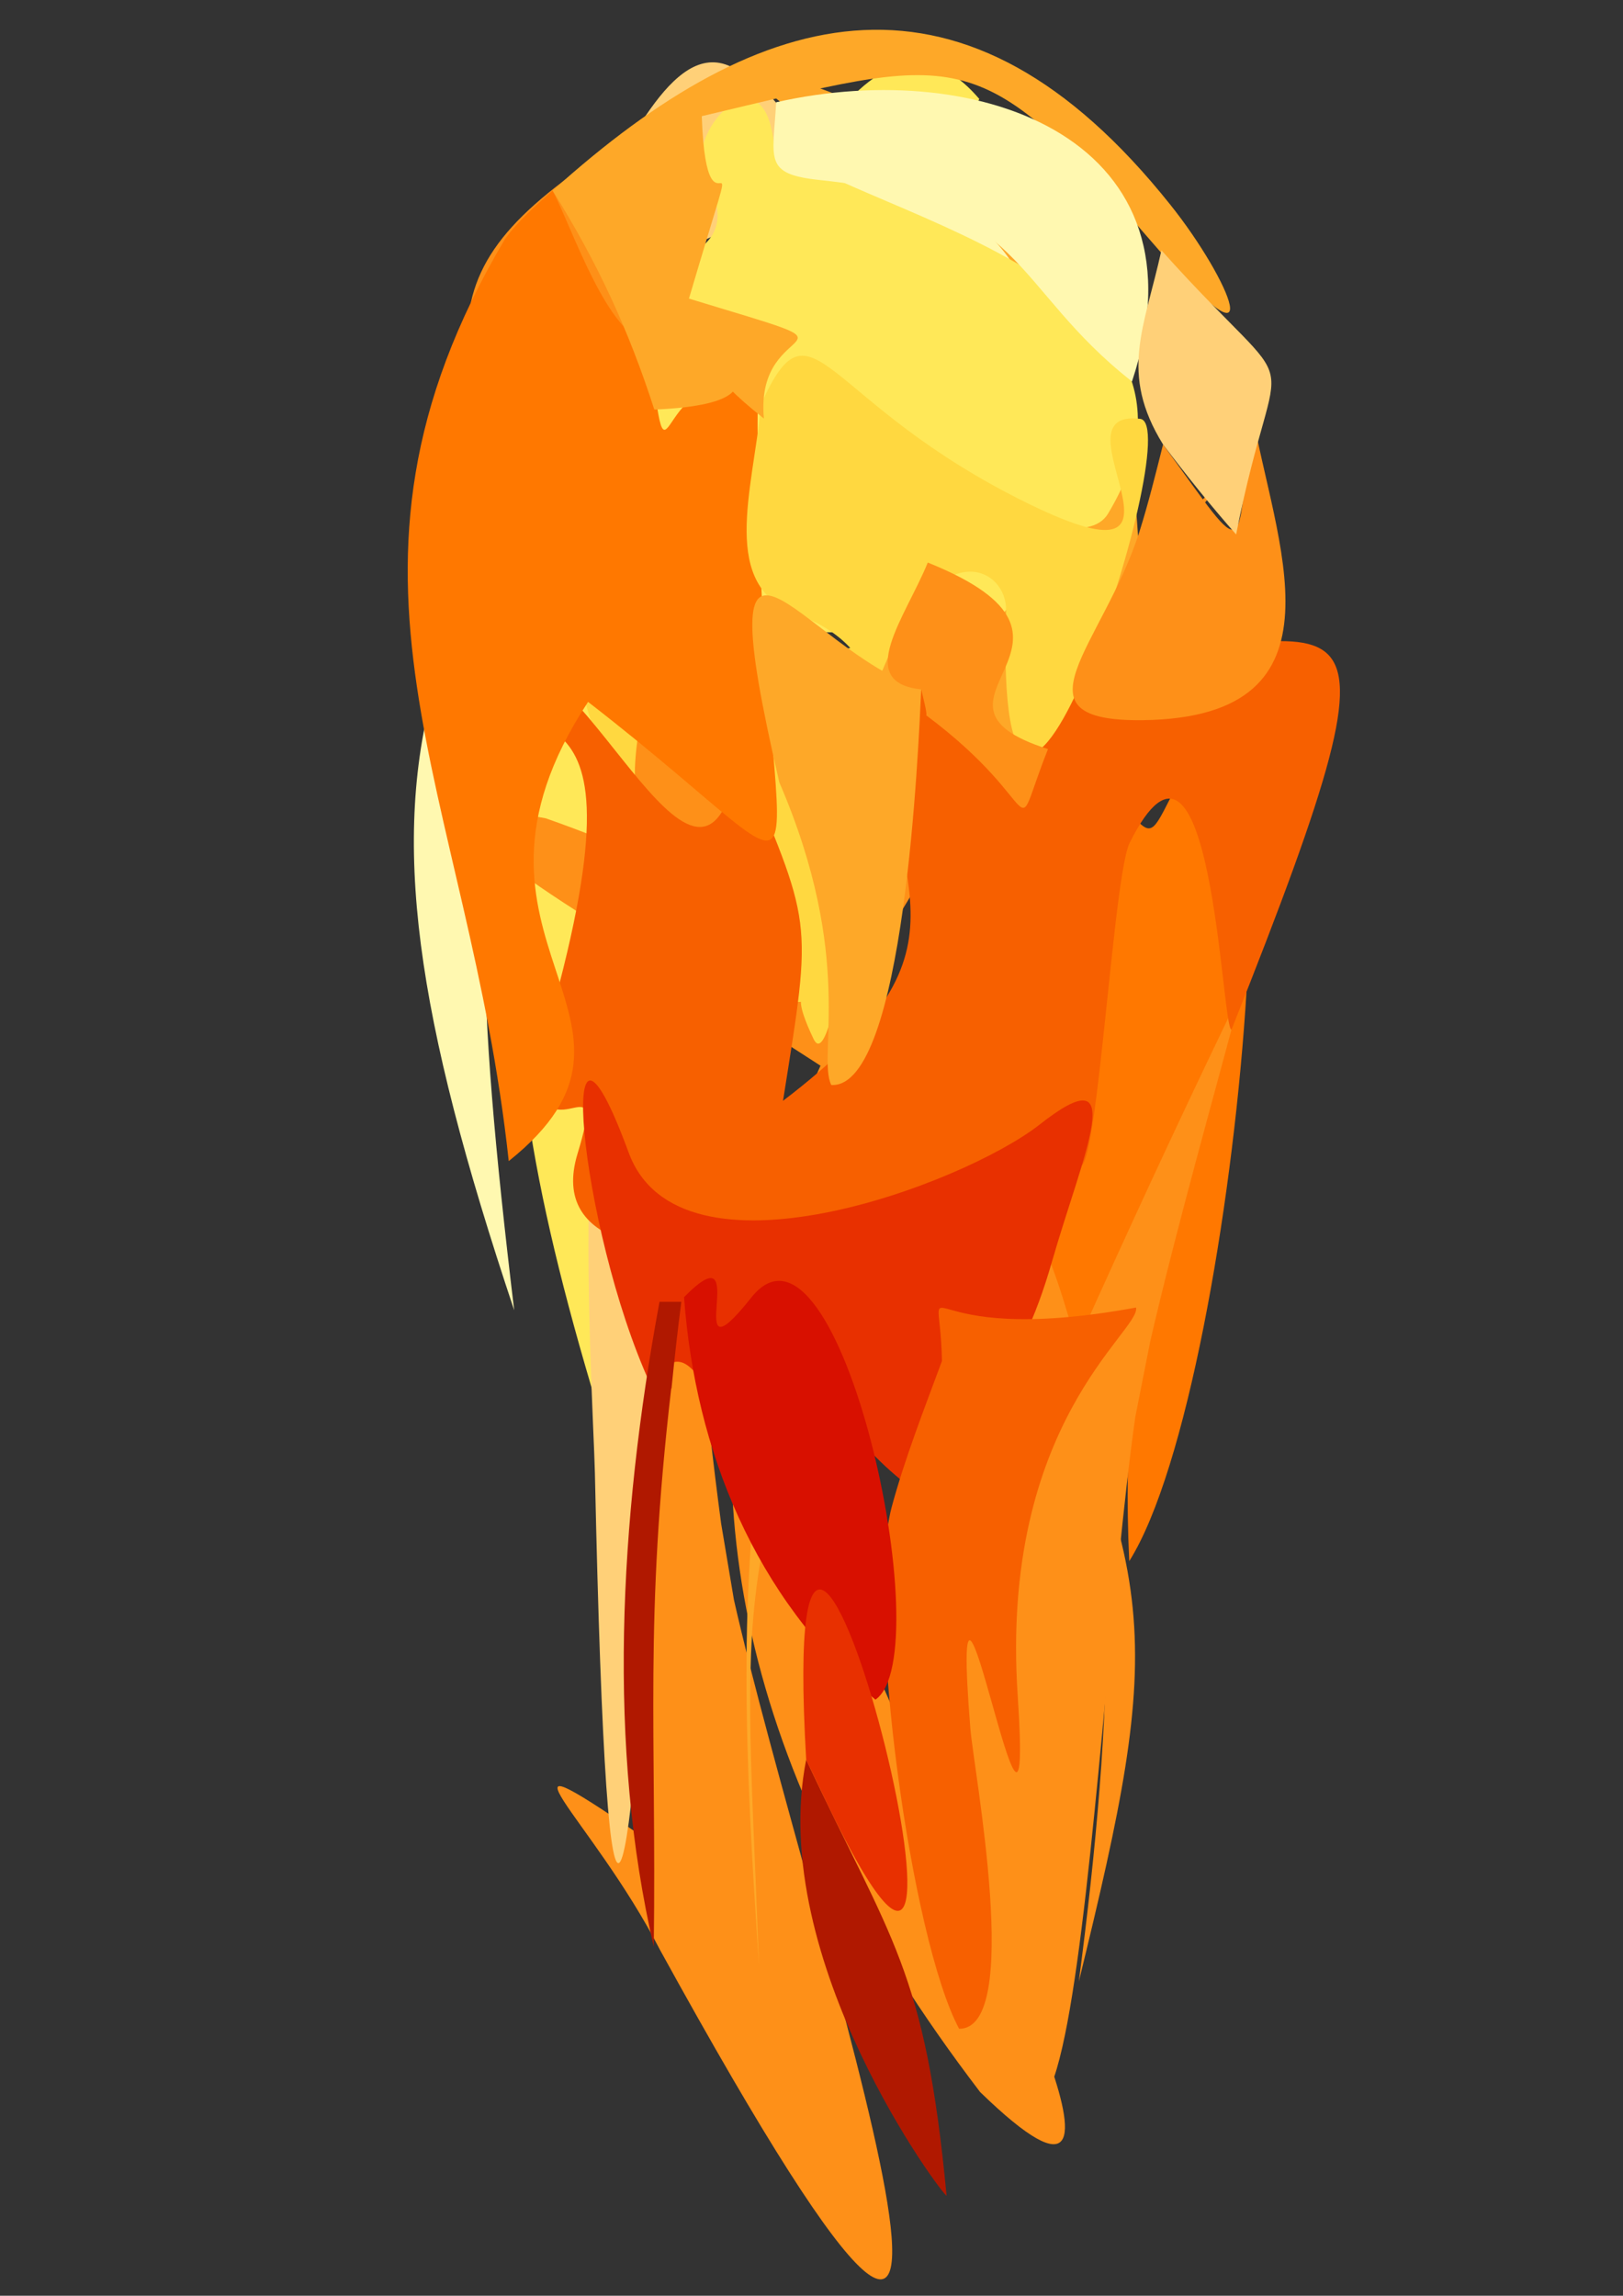 <?xml version="1.0" encoding="utf-8"?>
<!-- Generator: Adobe Illustrator 22.0.1, SVG Export Plug-In . SVG Version: 6.00 Build 0)  -->
<svg version="1.1"
	 id="Layer_1" text-rendering="geometricPrecision" image-rendering="optimizeQuality" shape-rendering="geometricPrecision"
	 xmlns="http://www.w3.org/2000/svg" xmlns:xlink="http://www.w3.org/1999/xlink" x="0px" y="0px" viewBox="0 0 595.3 841.9"
	 style="enable-background:new 0 0 595.3 841.9;" xml:space="preserve">
<rect x="0" y="0" width="595.3" height="841.9" fill="#333333" stroke="none"/>
<style type="text/css">
	.st0{fill:#F76000;}
	.st1{fill:#E83000;}
	.st2{fill:#FFE858;}
	.st3{fill:#D81000;}
	.st4{fill:#FFD840;}
	.st5{fill:#FFF8B0;}
	.st6{fill:#FEA828;}
	.st7{fill:#FE9018;}
	.st8{fill:#B01800;}
	.st9{fill:#FFD078;}
	.st10{fill:#FF7800;}
</style>
<g>
	<path class="st0" d="M996.3,503c-94,7.9-99.7-3.1-147.4-81.3c5.9,15.7,11.8,28.3,19.4,43.2c-46.8-35.3,38,33.7,40.6,35.8
		c19.4,15.3,39,15.5,62.7,23.9c-0.7,5-59.3-11.7-67.4-15.6c-43.9-21.4-54.2-69.3-76-108.6c-21.9-39.5,23.6,74.5-5.8,20.7
		c-25.2-46.1-5.1,39.5,35.1,76.3c18.8,17.2,40.5,28,63,39.2c-30.1-21.9-52.5-40.5-79.1-66.5c53.6,49.4,45.5,45.8,115,66.4
		c24.8,7.4-6.9,6,7.2-2.6c22.1-10.9,62.8-15.1,71-37.2c4.7-12.6,24.2-23.5,14.7-20C1041.1,479.9,1004.2,498.6,996.3,503L996.3,503z"
		/>
	<path class="st1" d="M1069.3,405c-7.8,35.3-14.9,35.2-22.2,59.2c-7.3,24.3,35-0.7-27.4,37.9c-25.3,15.6-62.6,35.8-6.1,14.5
		c51.6-19.5,68.5-47.1,69.2-108.6c-3.6,23.3-1.7,32.4-11.9,5.3C1066,427.4,1069.1,412.5,1069.3,405z"/>
	<path class="st0" d="M1079.3,434.5c-7.2,48.6-11.8,54.2-48.5,86.3c84.8-75.2,66.4-130.9,16.2-221
		C1061.1,365,1080.8,351.6,1079.3,434.5L1079.3,434.5z"/>
	<path class="st2" d="M932.8,253.6c0.9-18-26.8-3.7-38.2,0.3c-42.9,15.8-57.8,26.8-78.4,68.1C865.3,276.5,869.4,274.7,932.8,253.6z"
		/>
	<path class="st3" d="M1070.3,419c30.2,11.7,15.4-16.1,9.9-35.5c-19-67.5-11.1,4.4-10.3,27.8C1070,413.8,1070.2,416.4,1070.3,419
		L1070.3,419z"/>
	<path class="st4" d="M939.9,259.9c-87.9,17-132.7,23-125.2,125.6c7.4,50.1,12-40.6,12.5-45.8c10.1-40.2,25.3-48.1,61.5-64.7
		c-67,50.7-16.3,26,24.3,9.4C928.9,278,930.4,273.8,939.9,259.9L939.9,259.9z"/>
	<path class="st5" d="M915.6,243.8c-58.5,8-73,9.6-98.9,65.7c38.7-52.4,39.7-43.3,99.1-61.5C922.1,245.9,920.4,245.5,915.6,243.8
		L915.6,243.8z"/>
	<path class="st6" d="M849,440.8c-28.1-79.7-23.7-77.2,23.4-144.7c9.4-14.6-31,32.7-35.7,44.9c-9.6,93,11.7,157.1,109.3,181.6
		c37.4,8.3-39-21.2-42.5-23.1C877.4,485.4,864.7,464.8,849,440.8z"/>
	<path class="st7" d="M812.6,328.1c-4,22.1-7.2,43.9-10.3,66.1c-14.8-12.1-4.5-2.1,1.1,11.7c35.3,80.6,14.9-0.8,10.4-34l-0.6-7.7
		C812.7,352.5,812.8,339.9,812.6,328.1z"/>
	<path class="st8" d="M1045.7,315.2c-6.8-8.9-15.1-19.1-22.9-27C1028.8,296.4,1038.6,307.1,1045.7,315.2z"/>
	<path class="st1" d="M1045.7,315.2c19.3,25.5,17,19.5-0.5-0.9C1035.7,303.2,1042,312.2,1045.7,315.2z"/>
	<path class="st9" d="M812.6,328.1c-9.5-35.2-10.9,22.5-11.4,30c-4,58.8-0.4,44.2,6.1-0.3C808.7,347.8,810.7,338,812.6,328.1
		L812.6,328.1z"/>
	<path class="st7" d="M831.3,341.5c18.2-41.6,24.8-46.4,65.6-65.3c-58.1,34.9-99,71-73.4,144.7c12.7,24.2,5.6-19.1,4.8-26.1
		c-0.7-8.5-1.6-17-2.4-25.4C826.4,359.5,828.7,351.1,831.3,341.5L831.3,341.5z"/>
	<path class="st0" d="M816.5,435c-1.2-45.9-0.5-55.5,25.3-94.3c-18.4,11.5-18.3,18.7-11.3-4.2c-11,4.1-14.8,57.2-16.8,69.6
		c-3.8,0.7,3.3-54.8,7.3-64.5c8.4-16.9,21.9-29.6,34-44c-6.2-7-0.3-13.6,5.2-23.2c8.8-15.3,10.5-22.5,22.2-37.8
		c17.4-22.6-19.3,2.1-30.7,21.9c-9.2,16,29.3-29.6,0.9,15.5c-6.1,9.2-26.1,36.4-28.4,44.6c3.1,0-5.2,8.1-7.7,15.6
		C805.6,372,802.9,439.8,830,471.1C858.5,504.3,823.4,473.6,816.5,435L816.5,435z"/>
	<path class="st10" d="M903.7,307.9c-25.1-4.9-26.4,1.8-22.3-7.5c11.3-25.8-50.1,32-57,52.2c20.1-14.7,19.9-22.8,5.8,8.9
		c-15.1,33.8-17.9,66.6-5.4,101.6c-17.7-70-1.2-101.5,57.8-140C890,318.2,896.8,313.3,903.7,307.9z"/>
	<path class="st1" d="M915.5,525.9c-47.4-23.3-83.7-35.2-99.4-89.6c11,29.5,4.3,25.3,27.8,49.3c-41.2-46.2-40-85.1-28.3-143.1
		c0.8-3.5,13.3-41.2,4.3-17.9c-16.2,45.9-23.2,126.8,20.3,160.6c4.3,3.3,93.9,61.8,46,26c5.2,2.9,40.6,28.9,24.3,12.8
		C907.3,520.8,914.4,525.2,915.5,525.9L915.5,525.9z"/>
	<path class="st0" d="M878.5,510.2c-79.7-45-63.7-58.6-70.9-141.1c1.5,38.8-4.2,89.4,29.9,116.1c20.7,16.2,76.2,57.9,101.7,54.4
		C939,539.4,887.3,514.9,878.5,510.2L878.5,510.2z"/>
	<path class="st2" d="M889.8,285c7.9,20.7,1,4.4,19.1,6.6c11.6,1.4-0.1-7.9-1.2-16.2c-1.3-9.6,1.5-41.5-17.9-26.7
		C878.9,257,873.8,275.5,889.8,285L889.8,285z"/>
	<path class="st3" d="M915.5,525.9c-12.3-4.1-0.3-1.5-23.7-11.1c-16.4-6.8,20.9,12.9,21.9,13.3c47.5,20.4,79.1,5.3,123.4-18.8
		c74.4-40.4-21.2,8.1-34.7,14.1C970.4,537.5,948.5,537.8,915.5,525.9L915.5,525.9z"/>
	<path class="st4" d="M880.7,293.5c19-18.4-4.2,5.9,1.8-33c4.6-20,9.8-7.2,17-16.3c-22.5,7.3-33.9,15.3-41.3,38.3
		c36.6-27.6-5.5,12.5-1.5,21.6c2.8,6.3,2.5-1.6,0,6.2C855.3,314.8,877,296.5,880.7,293.5z"/>
	<path class="st6" d="M903.7,307.9c19.5-20.7,32.8-36.5,18.5-65.5c-11.1-22.3,3,21.8,0.5,30.7c-5.8,20.2-10.5,17-27.4,19.9
		c-9,1.5-0.2-15.7-16.6,1.2c0.7,2.4,9.8-2.9-0.5,10.8C889.2,302.1,893.4,303.6,903.7,307.9L903.7,307.9z"/>
	<path class="st5" d="M915.2,284.6c12.3-18.2,10.6-19.6,3.4-39.8c-24.7,0.9-10.5,0.2-10.7,34.1C907.8,285.8,908,284.7,915.2,284.6z"
		/>
	<path class="st6" d="M832.5,335.1c28.8-24.1,30.2-44.6,12.2-28.4c-28.3,32.3-30.8,60.5-31.6,101.5
		C815.1,370.9,813.4,368.2,832.5,335.1z"/>
	<path class="st7" d="M899.3,243c-3.7-11.5-0.3-9.2,11.3-9.3c-28.4-6.5-31.6-2.8-43.1,25.1C860.6,275.8,875.9,251.4,899.3,243
		L899.3,243z"/>
	<path class="st8" d="M1035.4,512.9c-49.4,24.3-72.6,35.8-128.3,22.2c50.6,13,75.2,6.1,121.3-17c2.2-1.1,7-3.1,8.6-5.3L1035.4,512.9
		z"/>
	<path class="st1" d="M1035.4,512.9c-42,18.8-59.5,25.9-106.3,26.7C977.8,543.3,993.2,535,1035.4,512.9z"/>
	<path class="st9" d="M899.3,243c4.8,3.8,22.1,7.7,18-8c-1.8-6.9-13.3-1.5-19.9-0.1C897.7,238.5,898,239.6,899.3,243L899.3,243z"/>
	<path class="st7" d="M856,296.8c5,15.5,14.1-20.9,14.6-24.5c-18.7,11.8-4.8,11.9-12.6,5.6C855.4,281.8,847.5,296.1,856,296.8z"/>
	<path class="st0" d="M810.3,413.4c3.3,15.8,5.5,23.2,12.4,37.9c-13.1-34.9-16.2-56.5-8.4-93.5c-27.9,127.3,107.4,220.8,210.3,155.4
		c-10.4,5.2-18.9,9.7-30.2,13.3c131-47.1,123.5-218.8-14-249.5c64,8.7,105.1,63,108.5,124.1c-0.2-7.7-7.1-50.5-1.1-21.4
		C1109.2,483.4,992,570.3,890,521.4C844.5,499.7,818.7,461.5,810.3,413.4L810.3,413.4z"/>
	<path class="st10" d="M914,253.8C792.7,301,774.4,449.5,882.7,514.7c19.6,11.8-8.8-4.6-12.9-7.5c-49.8-35.5-67.3-90.8-55.5-148.6
		c-10.8,43.1-0.9-8.4,6.8-24.5c17.9-37.6,61.3-78.9,103.9-85.4C933.4,247.4,915.8,253.1,914,253.8L914,253.8z"/>
	<path class="st1" d="M807.1,389.7c6.1-31.1,0-5.7,1.8,14.1c14.8,164.3,245.6,175.6,278,24.5c3.2-14.9,2.9-26.1,2-41.2
		c18.2,123-144.5,200.8-236.4,110.4C823.4,468.7,807,429.9,807.1,389.7z"/>
	<path class="st0" d="M923.2,533.9c-12.4-3.3,19.4,2.1,25.6,2.2c75.6,1,132.3-50.4,141.3-122.8c-9.1,129.8-186.7,168.6-256.6,66.9
		c-4.1-5.9,14,14.9,15.6,16.4C870.5,516.4,894.5,528.2,923.2,533.9L923.2,533.9z"/>
	<path class="st2" d="M836.6,471.6c-34-53.3-33.6-111.5,3.8-163C739.2,456.7,931.3,603,1046.7,493c21.4-20.4,25.4-34,36-59.5
		C1056,540.7,911,569.4,836.6,471.6z"/>
	<path class="st3" d="M807.1,389.7c1.4,57.6,21.9,89.9,67.1,124.2c4.8,3.7-15.9-10.1-17.7-11.7c-28.8-24-56.6-72.8-50.5-110.1
		L807.1,389.7L807.1,389.7z"/>
	<path class="st4" d="M832.7,466.3c48.5,67.8,137.3,89.1,204.9,36.1c24-18.8,35.9-39.8,45.1-67.5c-11.6,65.8-94.3,111.3-164.7,93.6
		C880,518.9,853.8,498.2,832.7,466.3z"/>
	<path class="st6" d="M914,253.8c-83,34.1-126.5,120.2-86.2,200.5c52.6,105,211.6,103.1,252.9-18.5c4.2-12.3-2.2,8.1-3.3,10.8
		c-58.9,143.9-278.6,88.5-263.9-67.4c2-20.9,7.6-36.3,17-55c-24.3,47.1-25.5,96,2.7,142.3c9,14.9-10.2-18.7-12.6-25.3
		C791,361.7,835.3,284.7,914,253.8L914,253.8z"/>
	<path class="st5" d="M818.9,351.1c-20.6,78.9,20,157.5,102.8,175.8c65.3,14.5,121-16,152.2-71.9c-11.9,35.5-57.2,65.3-94.2,73
		C875.5,549.9,790,454.6,818.9,351.1z"/>
	<path class="st6" d="M896.7,522.1c-19.9-9.5-32.1-17.9-47.6-33.3c52.2,50.5,120,58.1,182.4,19.4
		C993.1,538.7,941.1,540.2,896.7,522.1z"/>
	<path class="st7" d="M1083.8,429.1c8.1-41.9-0.3-88.9-46.2-127c27.1,13.2,48.2,61.3,50.2,90.6
		C1088.9,408.7,1088.1,415.1,1083.8,429.1L1083.8,429.1z"/>
	<path class="st8" d="M803.6,401c1,22.3,4.5,34.2,13.7,55.1c-12.9-27.4-23.8-67.1-11.8-96.2C804.4,375.9,802.5,383.7,803.6,401
		L803.6,401z"/>
	<path class="st1" d="M803.6,401c3.4,27.2,9.7,45.6,24,69c8.8,14.5-6.6-6.5-10.5-15.6C808.7,435,805.8,422,803.6,401L803.6,401z"/>
	<path class="st9" d="M1083.8,429.1c-0.2,0.2-10.5,27.6-12.1,30.6c-3.4,6.4-30.6,43.9-11.2,17.5c28.8-39,30-74.8,18.2-119
		c-3.1-11.6,6.8,23.2,7.4,27.7C1088.1,401,1086.6,414.3,1083.8,429.1L1083.8,429.1z"/>
	<path class="st7" d="M999.9,524.5c-15.8,4.9-24.9,7.1-41.6,8.1c50.8-4.3,86.2-26,113.1-67.5C1063.4,489.8,1024,515,999.9,524.5
		L999.9,524.5z"/>
	<path class="st0" d="M839.4,297.5c35.3-20,15.8-20.5,23-28.2c6.4,3.9-5.6,31.5,9.4,20c-5.8,15.5-4.9,14.5-17.9,24.5
		c22.6,2.4,18.6-7.5,30.6-19.4c10.2,2-8.3,21,13.6,8.4c17.3,16.2,30.9,13.3-11.7,33.2c-0.7-0.6,19.7-23.4,4.6-17.8
		c-3.6,1.3-29.7,26.7-20.3,13.9c-9.5,3.2-47.3-18.8-32.9-27C845.4,300.6,836.4,303.4,839.4,297.5z"/>
	<path class="st10" d="M895.7,231.2c-1.1,4-5.9,14.1-3.4,17.6c-11.3,15.3,0.3,0.2,3.9,11.6c-36.1,37.8-27.3,44.6-32.7,10.2
		c-27.8,6.6-14.6,29.6-37,27.8c22.5-29.8,25.1-56.1,62.5-66.8C891.2,231,893.4,231.1,895.7,231.2L895.7,231.2z"/>
	<path class="st1" d="M821.5,324c5.5-16.2,22.7-38.1,14.2-18.2c-5.7,13.4,21.9,25.1,31.5,25.9c11.5,1,1.2,5.1-8.4,10.7
		c-21.7,12.9-17.7-5.5-24.8,9.4c-4.4-10.8,5.3-37.3-8.7-20.6C824.6,327.6,827.8,322.6,821.5,324L821.5,324z"/>
	<path class="st0" d="M836.5,350.1c0.7-10.7-3.7-1.4,19.7-3.5c0.3,2.4-14.5,10.1-15.2,37.4c-0.6,25.7-4.7-25.3-5,2.7
		c-0.1,4.2,2.6,30.2-3.8,29.6c-4-9.3-5.5-42.5-2-52.1C832,359.5,834.4,354.6,836.5,350.1z"/>
	<path class="st2" d="M903.8,257.8c-12-23.7,0.4-5.1,3.7-16.6c0.3-5.2,13.4-6.5,7.6,1.4c-0.5,8.8,25.5,42.2-1.2,49.7
		C907.3,294.1,900.5,270.1,903.8,257.8L903.8,257.8z"/>
	<path class="st3" d="M821.5,324c9.5-3.6-4.6,8.2,6.1,2.8c12.4-6.2,2.3,40.1-5.5,41.4C815.4,354.1,816.2,338.3,821.5,324L821.5,324z
		"/>
	<path class="st4" d="M896.3,260.8c11.5-4.7,4.4,3.9,12.6,25.5c7.5,19.7,7.8-5.8,13.8,1.4c3.1,3.7-51.5,33.4-22.7,4.7
		c2.9-2.9,0.7-9.9-11.7-4.6c-7.9,3.4,1.4,0.9-3.7-9.4C880.9,271,889.6,266.5,896.3,260.8L896.3,260.8z"/>
	<path class="st6" d="M895.7,231.2c28.2,0.6,46.3,10.6,43.7,43.1c-0.8,9.4-4.7,20.2-3.9,1.6c1.2-26.9-1-26.6-24-39.8
		c-9.8,11.1,5.7,1.2-13.4,12.3c10.1,17.7,3.7,5.4-2.7,13.8c-2.4-16,6.5,3.8-7.3-8.1C891.7,246.4,894,239.6,895.7,231.2z"/>
	<path class="st5" d="M917.9,240c18.1,10.7,28.8,32.5,6.7,44.4c-2.3-15.2,4.6-20.2-8.9-35.9C912.1,244.3,913.7,244,917.9,240z"/>
	<path class="st6" d="M871.8,289.3c16.7-28.7,10.6-8.4,16.6,3c-4,3.8-28.4,27.8-33.4,22.5C855.9,311.6,865.3,307.3,871.8,289.3
		L871.8,289.3z"/>
	<path class="st7" d="M922.5,291.1c-1.9,14.9-2.6,13.2,8.7,3.6c-7.2,10.7-13.4,29.2-28.9,14.9c-9.9-9.1,2.1-8.1,12.6-13.8
		C917.5,294.3,920,292.7,922.5,291.1z"/>
	<path class="st8" d="M819.6,388.3c6.8,18.7,9.9,21.7,10,44.4C829.3,432.9,813.8,407.9,819.6,388.3z"/>
	<path class="st1" d="M819.6,388.3c1.8-55.6,18.3,49.2,1.6,4.3L819.6,388.3z"/>
	<path class="st9" d="M922.5,291.1c1.7-8.2,6.5-9.7,13.1-14.1c-0.6,22.2,3.6,13-13.9,25.6C921.8,298.6,922.1,294.9,922.5,291.1z"/>
	<path class="st7" d="M888.4,292.3c-4.4-5.1,3.8-6.3,9.1-8.7c8.8,19.1-11.6,8-4,21.7c-9.8,4.6-3.9,4.4-6.5-10.7
		C887.1,294.6,888.1,292.7,888.4,292.3z"/>
</g>
<g>
	<path class="st10" d="M431.9,287.5c-17.3,33.5-1.2,14-73.5-46.6c0.5,32.7,2.1,63.5,5.4,96.1c16.1,158.3,3,264.9-64.9,349.3v5.7
		c29.1-33.7,54.3-72.1,76.3-115.3c58.3-114.5,34.6-96,39-4.2C456.2,505.7,479.8,195.3,431.9,287.5z"/>
	<path class="st2" d="M359.2,36.3c-43.2-50.5-81.2,58-101.9,97.6c-75.2,151.2-87.6,218.4-38.3,381.7
		C235.8,268.7,242.4,253.4,359.2,36.3z"/>
	<path class="st5" d="M288.1,53.4c-137,169.8-171.8,210.9-99.5,427.1c-28.7-238.9-3-217.1,110.6-416.5
		C311.1,42.7,305.5,45.8,288.1,53.4L288.1,53.4z"/>
	<path class="st7" d="M250.3,425.8c-7.5,82.8-12.1,163.8-16,246.8c-58.4-39.8-17.3-6.2,7.8,42.5c156.7,284.9,54.4-7.7,27.1-128.4
		l-4.7-28C258.7,515.6,254.8,469.4,250.3,425.8z"/>
	<path class="st7" d="M455.7,362.6c-36.3,74.8-69.4,148.9-102.4,225.1c-40.5-57.9-14-11.9-7.8,42.5c45.5,321.9,53.6,12.1,70.9-110.5
		l5.5-27.8C431.7,449.5,444.5,404.9,455.7,362.6z"/>
	<path class="st9" d="M250.3,425.8c-46.5-126.4-32.7,86.3-32.1,114.3c4.7,217.8,13.1,162.8,22.2-3.1c2-37.2,5.8-74.1,9.9-111.1
		V425.8z"/>
	<path class="st7" d="M295.2,479.5c15.8-166.8,33.4-191.6,155-304.8C286.8,364.3,184.6,538,359.5,767.2
		c72.3,70.2-2.6-73.6-13.1-97.2c-12.4-28.9-25.2-57.6-37.9-86.3c-9.8-35.5-11.1-67.7-13.1-104.1L295.2,479.5z"/>
	<path class="st7" d="M366,460.6c61.4,115.9,60.6,139.7,29.7,266.1c25.4-194.3,17.5-351.9-195.5-426.6c-77.5-14.8,33.3,47,50.4,58
		c20.5,13.6,41.3,26.8,61.9,40.2c21.7,19,36.4,39.5,53.4,62.4L366,460.6z"/>
	<path class="st2" d="M323.3,229.7c73.6,35.5,14,9.2,68-30.6c34.8-25.6-20.1-21-44.5-40.5c-28-22.5-101.1-115.5-115.6-26.5
		C223,181.7,256.2,244.4,323.3,229.7L323.3,229.7z"/>
	<path class="st4" d="M320.2,275.4c4.6-97.6,3.5,26.5-78.7-93.4c-38.3-65.5,8-44,4.5-86.9c-42,76.6-52.4,127-13.9,207.7
		c28.4-167.1,16.7,47.5,50.7,61.7c23.7,9.9,2.6-10.7,15.6,16.5C306.1,397.3,317.9,292.9,320.2,275.4z"/>
	<path class="st6" d="M418.7,255.8c0.1-105-4.3-181.3-116.3-222.8c-86.3-32,63.3,50.9,79.1,81.3c35.8,69,14.8,72.5-23,122.9
		c-20.3,26.9-40.3-41.8-41.6,45.3c7.9,4.8,18.8-32.7,26,30.5C365,277.1,380,270.5,418.7,255.8L418.7,255.8z"/>
	<path class="st5" d="M390.7,164.2c-13.1-80-21.4-79.6-91.9-115.6c-64.3,64.9-27.9,27.2,57.5,118.9
		C373.6,186,371.6,182.7,390.7,164.2z"/>
	<path class="st6" d="M325.8,445.2c97.9-98.3,96.5-174.1,35.4-108.4c-93.5,128.1-93.2,233-82.8,384
		C273.3,582.4,266.3,573.3,325.8,445.2z"/>
	<path class="st7" d="M242.1,92.6c-39.3-21.5-24.1-24.2,7-53.7c-92.7,54.6-92.2,72.6-52.1,176.7C221.5,279,200.7,174.4,242.1,92.6
		L242.1,92.6z"/>
	<path class="st9" d="M242.1,92.6c22.6-1.9,79-35.3,28.1-67c-22.5-14.1-39.5,29.6-53.9,50.2C226.7,84.7,230.1,86.7,242.1,92.6
		L242.1,92.6z"/>
	<path class="st7" d="M262.3,347.2c52.7,29.2-15.1-91.7-23-102.9c-20.3,79.2,17.3,44.2-19.8,46.9
		C222.7,308.3,237.4,366.7,262.3,347.2z"/>
	<path class="st0" d="M195.2,395.7c50.7-164.4-10.6-109.2-10.9-153.8c31.1-6.4,74.2,113.4,87,34.2c27,64.7,26.8,58.9,15.9,127.6
		c76.6-58.5,35.5-77.2,37.9-148.8c37.4-23.4,35.3,88.9,66.3-13.8c100.2-0.4,134.1-48.8,60.3,136.5c-3.7,0.2-7.1-129.4-37.4-68.4
		c-7.2,14.6-14.1,168.7-22.3,101.7c-20,37.3-200.5,79.7-180.2,12.3C222.6,387.7,203.1,422.7,195.2,395.7z"/>
	<path class="st10" d="M202.7,69.9c7.2,13.7,19.9,52.8,35.3,55.9c8.3,69.7,1.2-0.1,39.9,21.3c-1.3,193,39.7,189.2-62.2,110.3
		c-58.1,88.3,35.8,116.6-29.1,168.4c-14.8-137.1-74.6-214.5-1.4-338.1c5.1-7,11.3-12.3,17.7-18L202.7,69.9z"/>
	<path class="st1" d="M238.5,507.5c-26.2-57.3-35.5-159.8-7.9-84.8c18.6,50.6,122.4,11.8,150.6-10.2c33.6-26.5,16,10.7,4.7,50
		c-25.7,89.7-61.6,30-43.1,88.1c-39.1-17.8-80.3-113.9-75.7-33.3c-11-8-15.3-29.6-28.4-9.8H238.5z"/>
	<path class="st0" d="M345.5,499.1c-0.8-39.6-14.2-3.9,71.2-19.6c1.7,8.7-50.2,42.2-43.4,142.6c6.3,94.7-25.6-91.5-17.4,11.6
		c1.2,15.5,19.4,110.4-4.1,110.3c-17.7-32.9-34.3-154.7-24.8-191.1C331.8,535,339.1,516.4,345.5,499.1z"/>
	<path class="st2" d="M291.9,121.1c-92.2-33.4-11.9-14.7-32.1-53.9c-12.2-14.8,19.6-51.3,23.9-15.6
		c20.9,25.1,175.6,48.8,122.7,136.8C393.5,209.7,314.3,162.6,291.9,121.1L291.9,121.1z"/>
	<path class="st3" d="M250.9,475.7c26.3-26.8-2.6,34.5,24.7,0.1c32-40.1,69.6,130.9,45.5,147.5C276.9,585.9,255,531.9,250.9,475.7
		L250.9,475.7z"/>
	<path class="st4" d="M279.2,148.1c19-42,21.7-0.6,98.4,36.8c70,34.1,6.5-35.3,40.6-31.3c17.9,2-53.9,220.2-49.2,70.3
		c0.5-15.2-23.3-28.5-43.3,17.2c-12.8,29.2,5.8-1.2-33.5-15.9c-28.4-10.5-16.2-44.6-13-76.8V148.1z"/>
	<path class="st6" d="M202.7,69.9C280,0.2,354.1-19.1,429.2,75c21.9,27.3,38.5,66.2-6.5,14c-65-75.3-70.2-68.8-165.3-46.4
		c1.9,54.5,18.4-11.3-4.7,66.9c72,21.9,23.8,5.1,27.5,44c-46.9-37.1,27.1-6.1-40.2-3.3C230.6,121.1,219.4,96.7,202.7,69.9z"/>
	<path class="st5" d="M284.7,37.5c75.7-17.1,159.8,14.3,130.5,102.4c-44.6-35-38.9-66.1-114.7-73.9C280,63.8,283.5,58.6,284.7,37.5z
		"/>
	<path class="st6" d="M285.8,286.7c-27.7-119.4,7.2-49.4,52.1-34c-1,20.4-6,146.7-33,145.2c-5.3-10.8,8.9-46.3-19.1-111.1V286.7z"/>
	<path class="st7" d="M426.6,163c32.7,44.9,26.4,41.9,32.6-12.3c7.9,47.1,37.9,112.4-40,113.4c-49.5,0.6-14.8-27.1-1.3-69
		C421.3,184.3,423.9,173.7,426.6,163z"/>
	<path class="st8" d="M295.7,645.3c31.2,66.7,43.6,76.6,51.5,159.9C346.3,805.9,281.1,719,295.7,645.3z"/>
	<path class="st1" d="M295.7,645.3c-11.9-205.1,83.6,174.8,7.2,15.1L295.7,645.3z"/>
	<path class="st9" d="M426.6,163c-16.2-26.2-6.9-42.6-0.6-71.2c54.7,61,42.8,25.9,27.4,104.2C443.8,185.1,435.3,174.5,426.6,163z"/>
	<path class="st7" d="M337.9,252.8c-24.8-2.5-5.7-26.6,2.4-46.5c72.1,29-11,50.9,44.1,68.4c-14.8,37.3,0.8,21.6-44.7-12.4
		C340.3,262.2,338.3,254.7,337.9,252.8z"/>
	<path class="st8" d="M249.9,477.4c-1.3,10.1-2.5,20.7-3.6,31.8h-0.1c-9.9,85.3-5.4,124.9-6.4,204.7
		c-16.9-72.8-12.9-155.6,2.1-236.5L249.9,477.4L249.9,477.4z"/>
</g>
</svg>
